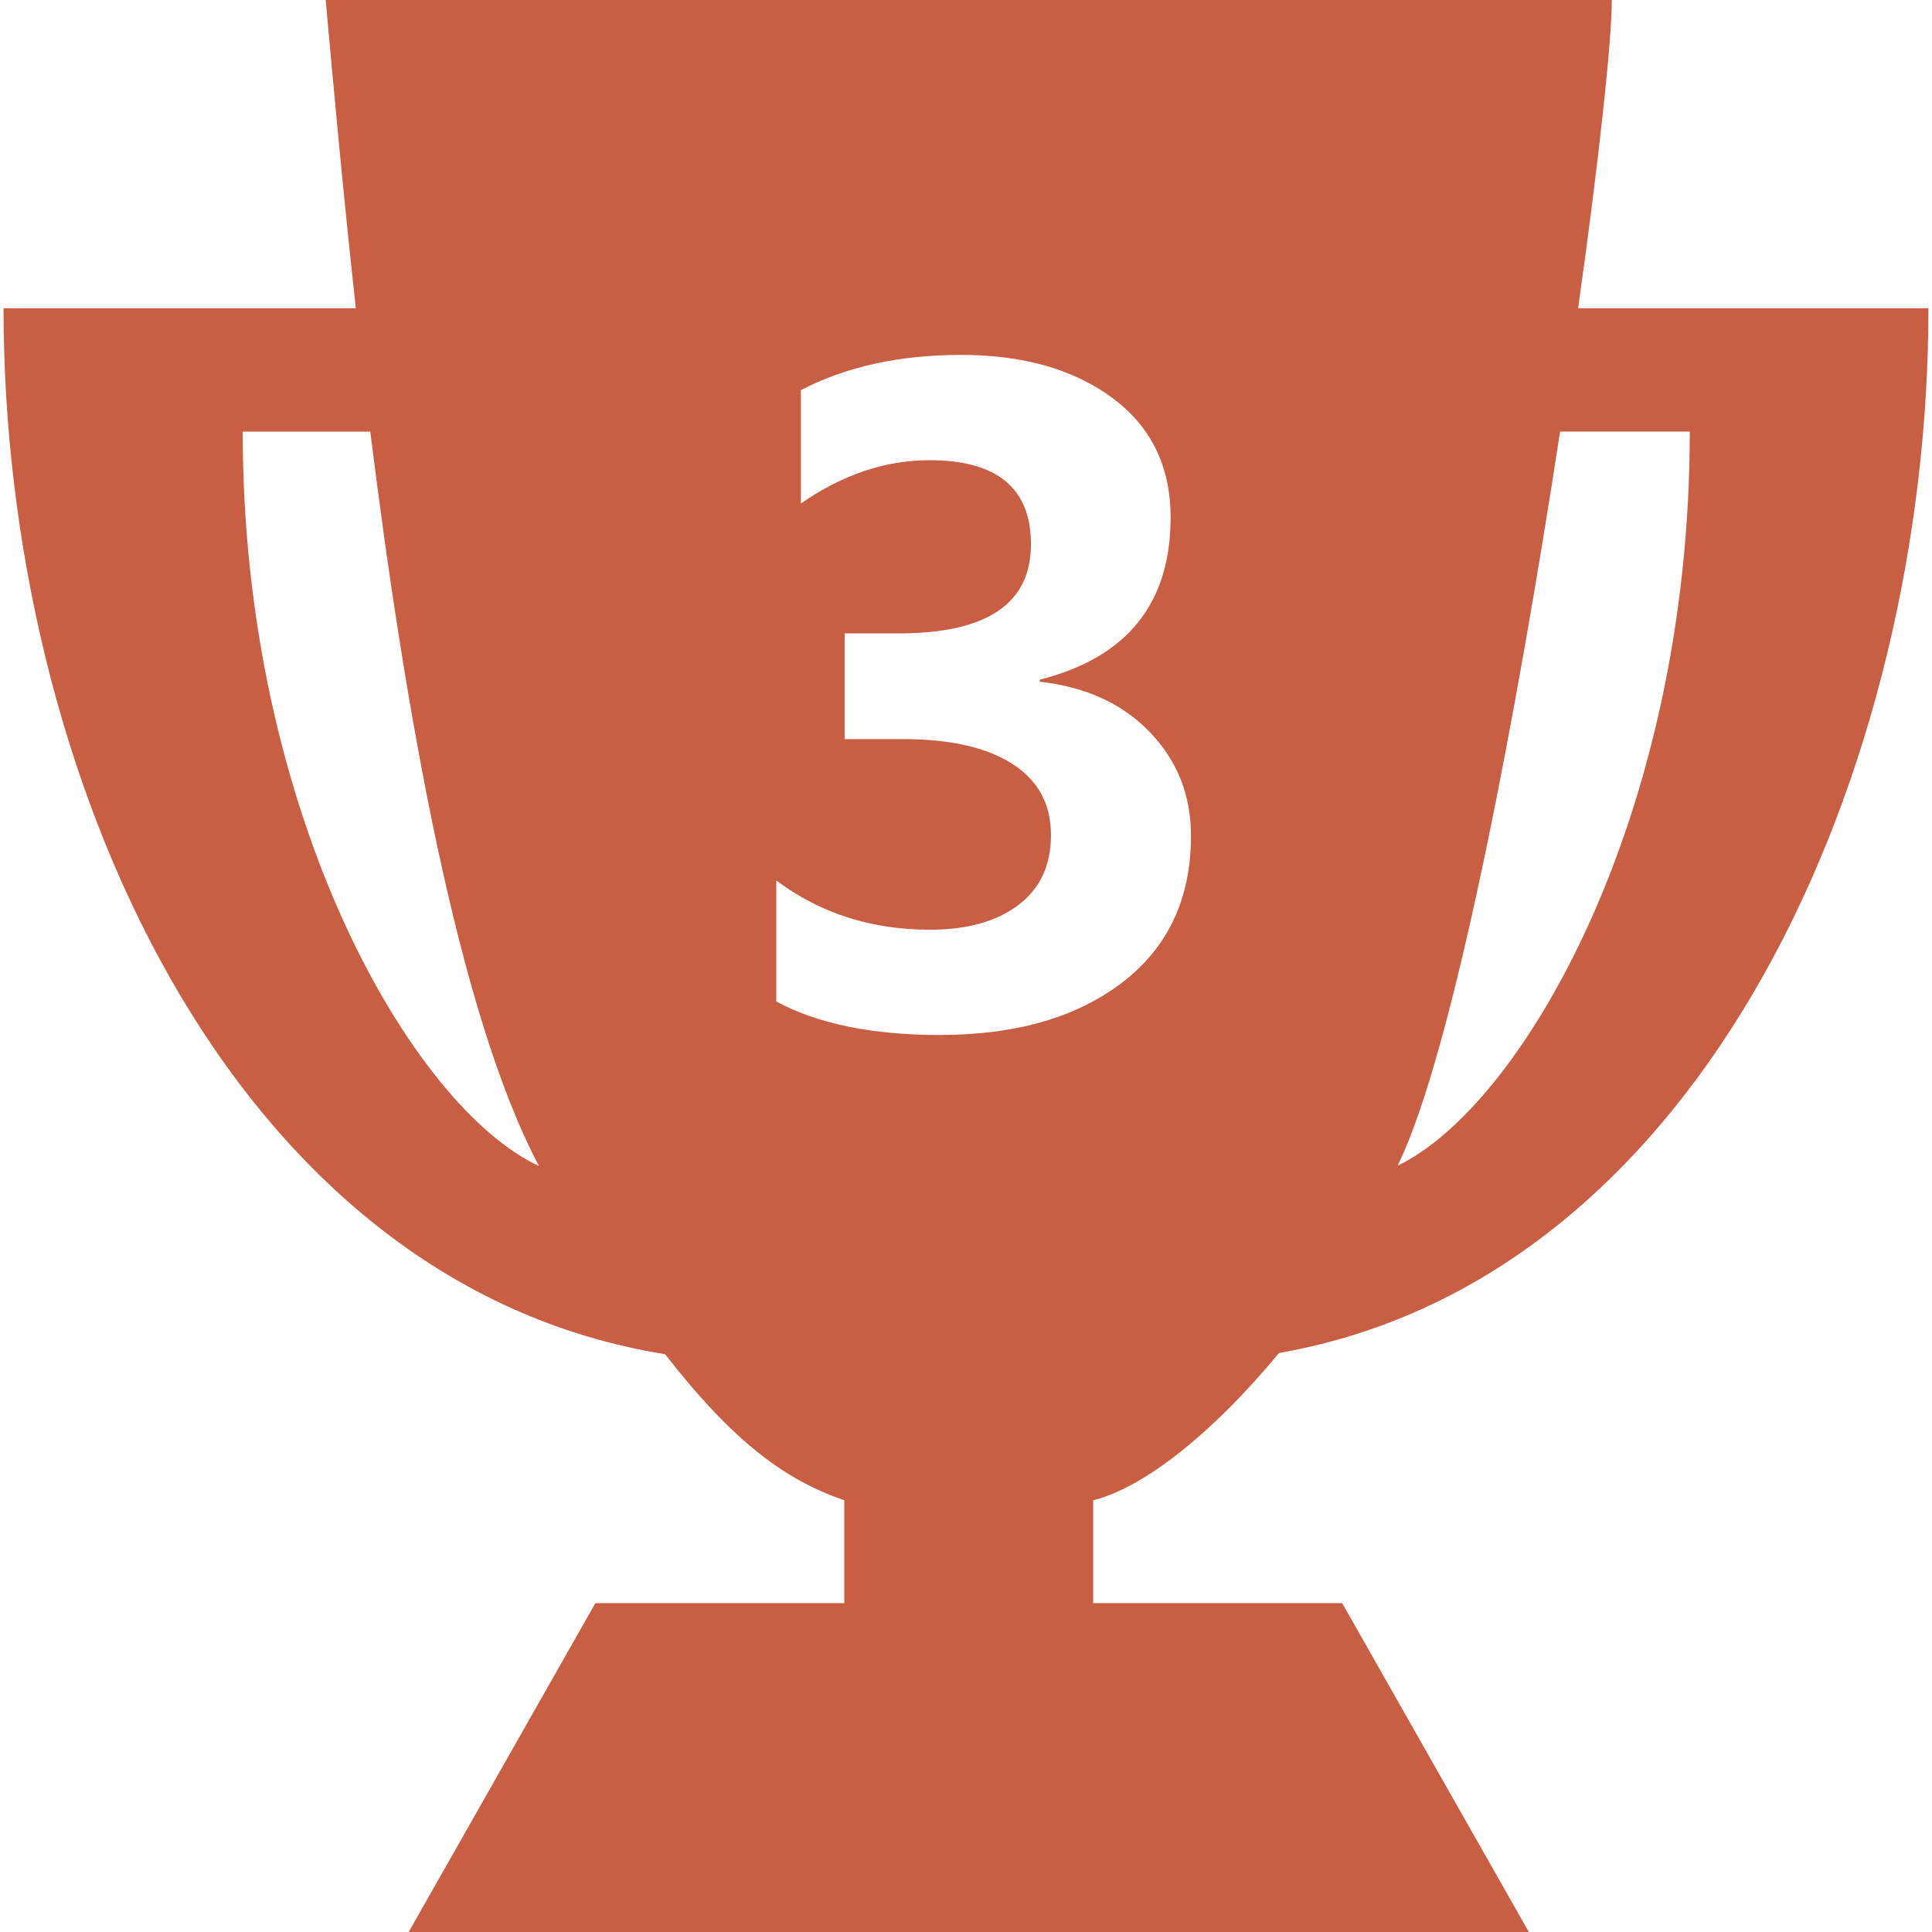 <?xml version="1.0" standalone="no"?><!DOCTYPE svg PUBLIC "-//W3C//DTD SVG 1.1//EN" "http://www.w3.org/Graphics/SVG/1.1/DTD/svg11.dtd"><svg t="1493956816035" class="icon" style="" viewBox="0 0 1024 1024" version="1.1" xmlns="http://www.w3.org/2000/svg" p-id="29236" xmlns:xlink="http://www.w3.org/1999/xlink" width="16" height="16"><defs><style type="text/css"></style></defs><path d="M677.888 717.107c226.253-39.45 344.218-310.656 344.218-553.728h-185.651c10.982-78.387 17.843-141.466 17.843-163.379H172.621c3.789 41.907 8.934 99.482 15.974 163.379H1.869c0 246.374 119.578 517.171 350.618 554.368 36.659 47.053 63.898 66.688 95.002 77.44v54.502h-131.917L216.602 1024h593.715l-98.944-174.31h-131.942v-54.502c28.518-7.245 65.28-37.888 98.458-78.08z m66.458-107.059c28.237-65.766 60.314-236.032 82.534-381.312h68.736c0 204.902-89.421 357.811-154.803 389.043 1.152-2.586 2.432-5.171 3.533-7.731zM128.64 228.762h67.61c18.176 146.074 46.157 307.635 89.421 389.248-66.278-30.618-157.03-184.371-157.03-389.248z m369.434 319.795c-35.84 0-64.717-5.914-86.63-17.766v-64.128c23.245 17.408 50.406 26.112 81.459 26.112 19.661 0 35.251-4.352 46.797-13.056s17.331-21.069 17.331-37.12c0-16.512-6.886-29.107-20.582-37.811-13.747-8.704-32.973-13.056-57.728-13.056h-31.053v-56.013h28.57c46.797 0 70.195-15.744 70.195-47.258 0-29.696-17.92-44.544-53.786-44.544-23.398 0-46.131 7.654-68.173 22.938V206.771c24.013-12.442 52.275-18.662 84.813-18.662 32.998 0 59.776 7.603 80.333 22.835s30.822 36.326 30.822 63.334c0 45.594-23.091 74.24-69.299 85.939v1.126c24.294 2.688 43.725 11.597 58.266 26.675s21.837 33.408 21.837 55.014c0 33.152-12.134 59.034-36.326 77.619-24.218 18.586-56.499 27.904-96.845 27.904z" fill="#c85e43" p-id="29237"></path></svg>